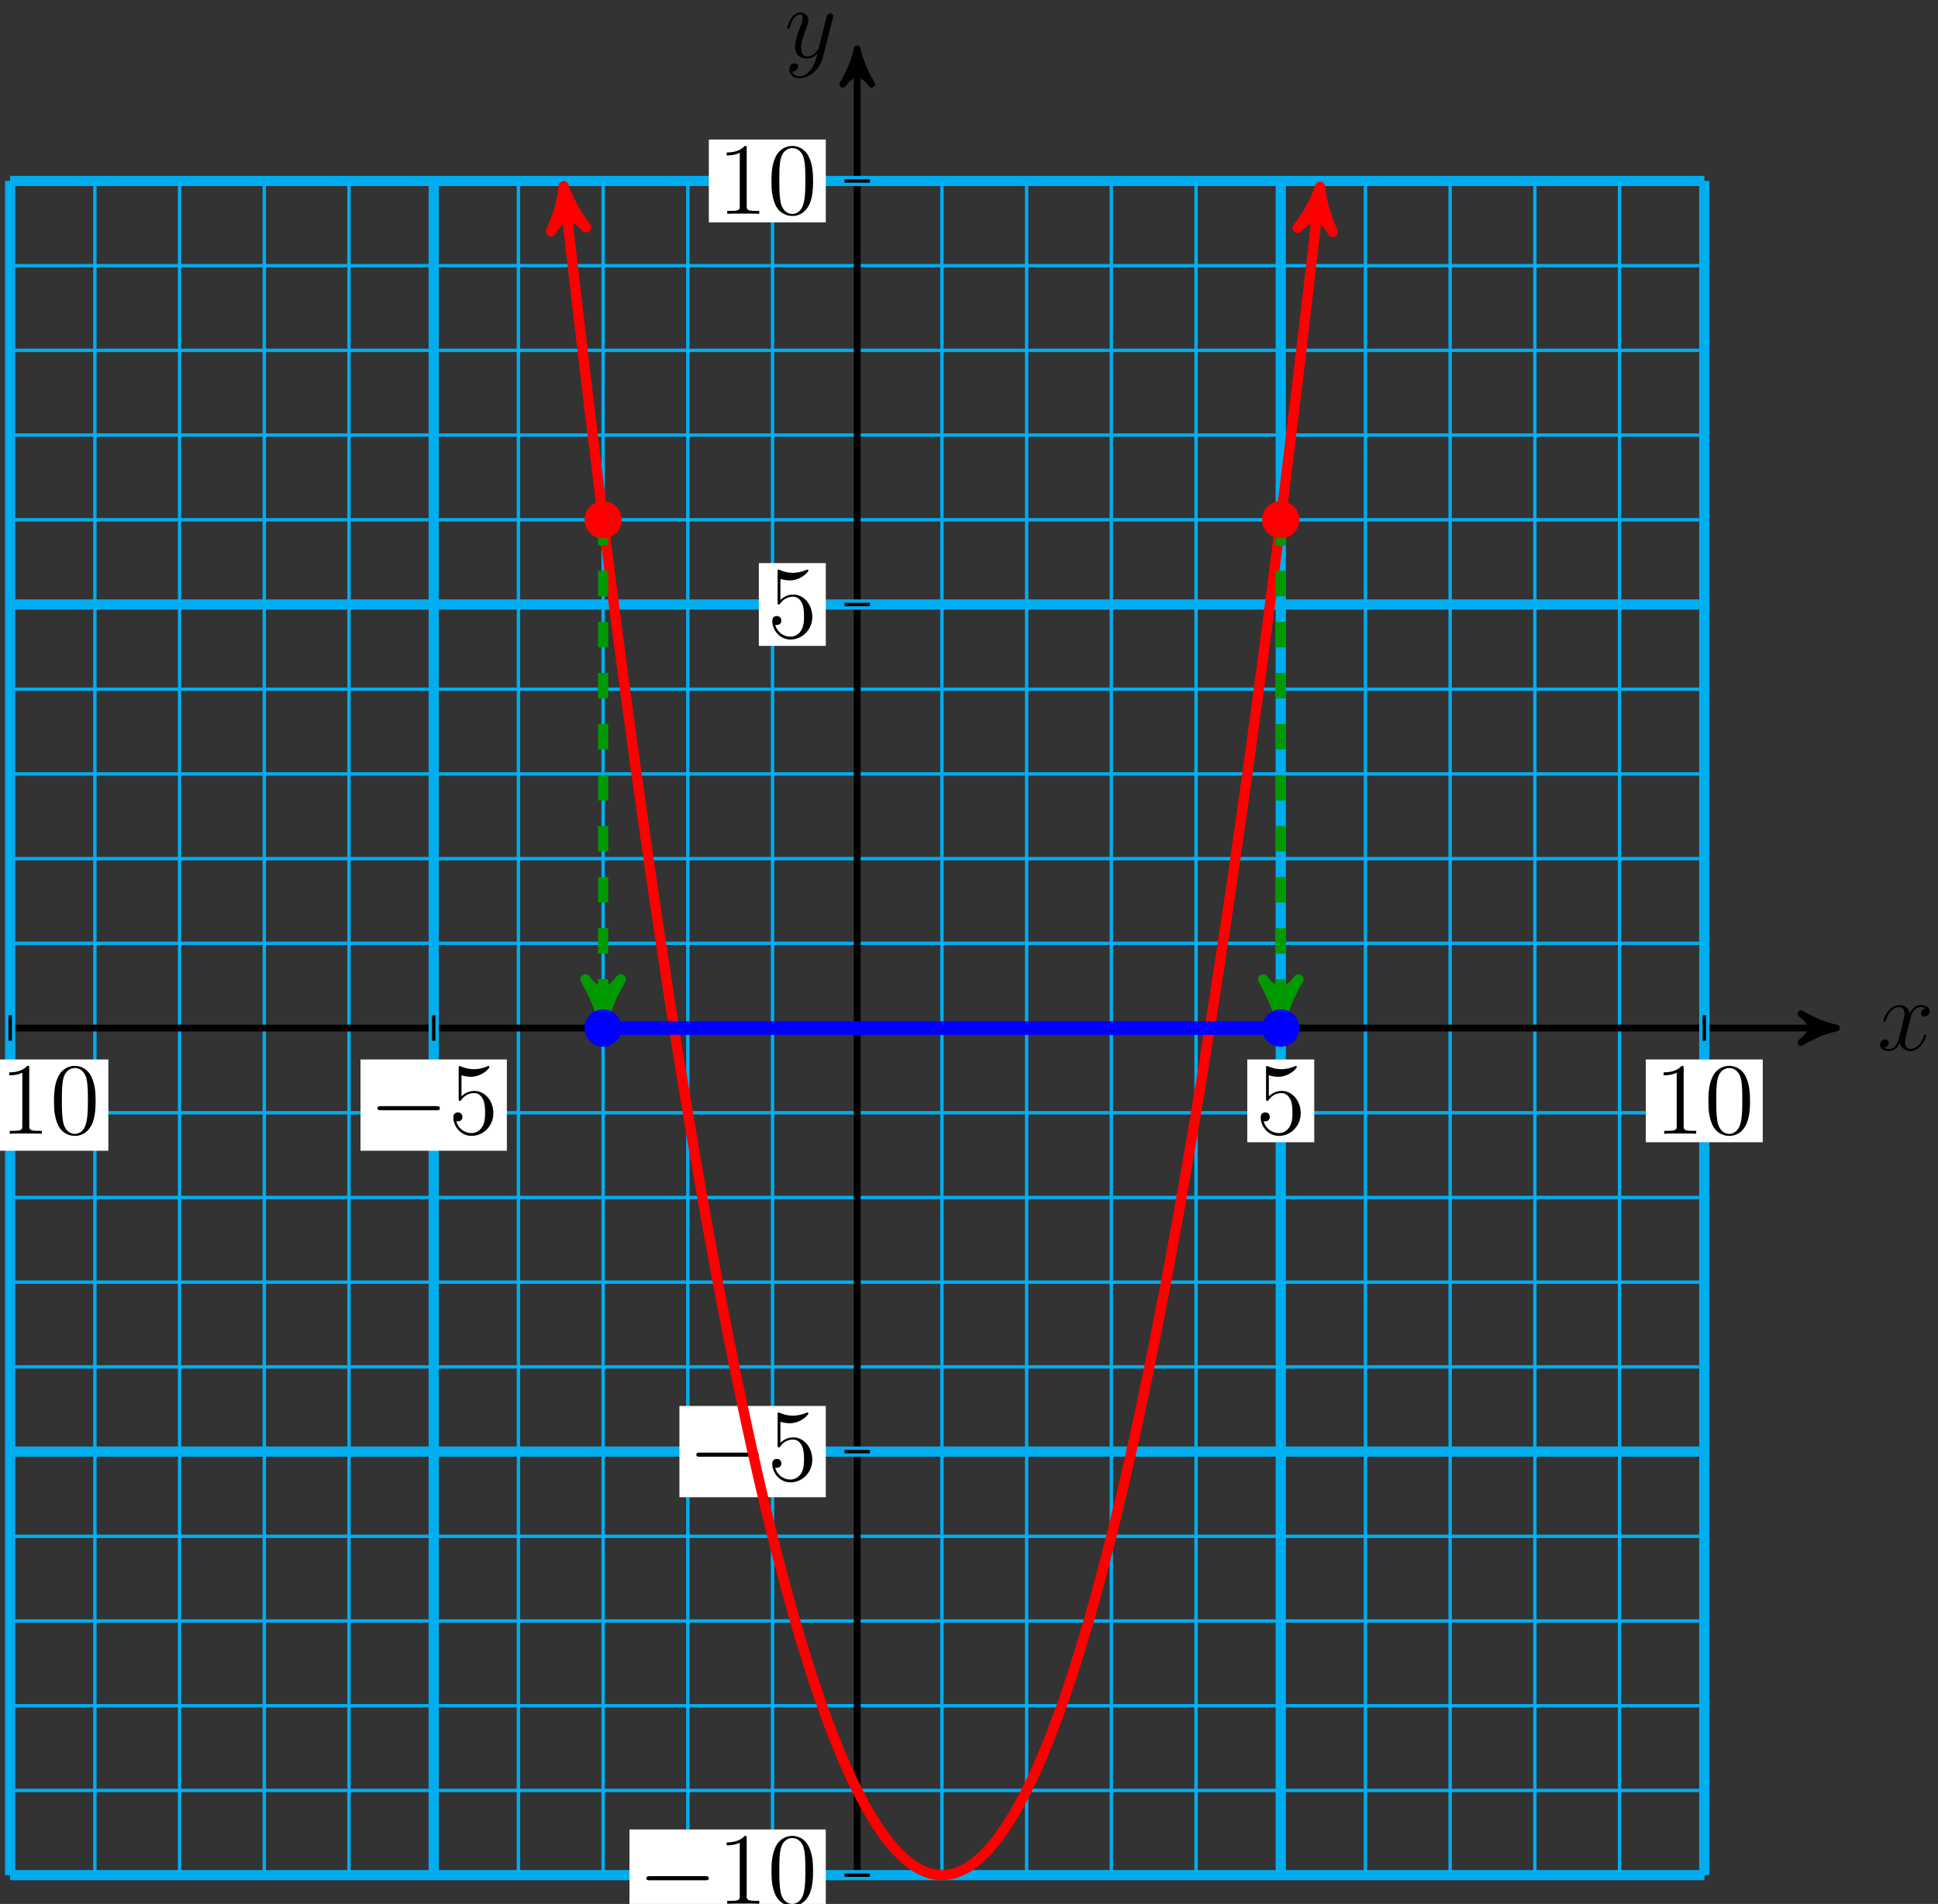 <?xml version="1.0" encoding="UTF-8"?>
<svg xmlns="http://www.w3.org/2000/svg" xmlns:xlink="http://www.w3.org/1999/xlink" width="227pt" height="223pt" viewBox="0 0 227 223" version="1.1">
<rect x="0" y="0" width="227" height="223" fill="#333333" stroke="none"/>
<defs>
<g>
<symbol overflow="visible" id="glyph0-0">
<path style="stroke:none;" d=""/>
</symbol>
<symbol overflow="visible" id="glyph0-1">
<path style="stroke:none;" d="M 5.672 -4.875 C 5.281 -4.812 5.141 -4.516 5.141 -4.297 C 5.141 -4 5.359 -3.906 5.531 -3.906 C 5.891 -3.906 6.141 -4.219 6.141 -4.547 C 6.141 -5.047 5.562 -5.266 5.062 -5.266 C 4.344 -5.266 3.938 -4.547 3.828 -4.328 C 3.547 -5.219 2.812 -5.266 2.594 -5.266 C 1.375 -5.266 0.734 -3.703 0.734 -3.438 C 0.734 -3.391 0.781 -3.328 0.859 -3.328 C 0.953 -3.328 0.984 -3.406 1 -3.453 C 1.406 -4.781 2.219 -5.031 2.562 -5.031 C 3.094 -5.031 3.203 -4.531 3.203 -4.25 C 3.203 -3.984 3.125 -3.703 2.984 -3.125 L 2.578 -1.5 C 2.406 -0.781 2.062 -0.125 1.422 -0.125 C 1.359 -0.125 1.062 -0.125 0.812 -0.281 C 1.25 -0.359 1.344 -0.719 1.344 -0.859 C 1.344 -1.094 1.156 -1.25 0.938 -1.25 C 0.641 -1.25 0.328 -0.984 0.328 -0.609 C 0.328 -0.109 0.891 0.125 1.406 0.125 C 1.984 0.125 2.391 -0.328 2.641 -0.828 C 2.828 -0.125 3.438 0.125 3.875 0.125 C 5.094 0.125 5.734 -1.453 5.734 -1.703 C 5.734 -1.766 5.688 -1.812 5.625 -1.812 C 5.516 -1.812 5.5 -1.75 5.469 -1.656 C 5.141 -0.609 4.453 -0.125 3.906 -0.125 C 3.484 -0.125 3.266 -0.438 3.266 -0.922 C 3.266 -1.188 3.312 -1.375 3.5 -2.156 L 3.922 -3.797 C 4.094 -4.5 4.5 -5.031 5.062 -5.031 C 5.078 -5.031 5.422 -5.031 5.672 -4.875 Z M 5.672 -4.875 "/>
</symbol>
<symbol overflow="visible" id="glyph0-2">
<path style="stroke:none;" d="M 3.141 1.344 C 2.828 1.797 2.359 2.203 1.766 2.203 C 1.625 2.203 1.047 2.172 0.875 1.625 C 0.906 1.641 0.969 1.641 0.984 1.641 C 1.344 1.641 1.594 1.328 1.594 1.047 C 1.594 0.781 1.359 0.688 1.188 0.688 C 0.984 0.688 0.578 0.828 0.578 1.406 C 0.578 2.016 1.094 2.438 1.766 2.438 C 2.969 2.438 4.172 1.344 4.5 0.016 L 5.672 -4.656 C 5.688 -4.703 5.719 -4.781 5.719 -4.859 C 5.719 -5.031 5.562 -5.156 5.391 -5.156 C 5.281 -5.156 5.031 -5.109 4.938 -4.75 L 4.047 -1.234 C 4 -1.016 4 -0.984 3.891 -0.859 C 3.656 -0.531 3.266 -0.125 2.688 -0.125 C 2.016 -0.125 1.953 -0.781 1.953 -1.094 C 1.953 -1.781 2.281 -2.703 2.609 -3.562 C 2.734 -3.906 2.812 -4.078 2.812 -4.312 C 2.812 -4.812 2.453 -5.266 1.859 -5.266 C 0.766 -5.266 0.328 -3.531 0.328 -3.438 C 0.328 -3.391 0.375 -3.328 0.453 -3.328 C 0.562 -3.328 0.578 -3.375 0.625 -3.547 C 0.906 -4.547 1.359 -5.031 1.828 -5.031 C 1.938 -5.031 2.141 -5.031 2.141 -4.641 C 2.141 -4.328 2.016 -3.984 1.828 -3.531 C 1.25 -1.953 1.25 -1.562 1.25 -1.281 C 1.25 -0.141 2.062 0.125 2.656 0.125 C 3 0.125 3.438 0.016 3.844 -0.438 L 3.859 -0.422 C 3.688 0.281 3.562 0.75 3.141 1.344 Z M 3.141 1.344 "/>
</symbol>
<symbol overflow="visible" id="glyph1-0">
<path style="stroke:none;" d=""/>
</symbol>
<symbol overflow="visible" id="glyph1-1">
<path style="stroke:none;" d="M 7.875 -2.75 C 8.078 -2.75 8.297 -2.75 8.297 -2.984 C 8.297 -3.234 8.078 -3.234 7.875 -3.234 L 1.406 -3.234 C 1.203 -3.234 0.984 -3.234 0.984 -2.984 C 0.984 -2.75 1.203 -2.75 1.406 -2.75 Z M 7.875 -2.75 "/>
</symbol>
<symbol overflow="visible" id="glyph2-0">
<path style="stroke:none;" d=""/>
</symbol>
<symbol overflow="visible" id="glyph2-1">
<path style="stroke:none;" d="M 1.531 -6.844 C 2.047 -6.688 2.469 -6.672 2.594 -6.672 C 3.938 -6.672 4.812 -7.656 4.812 -7.828 C 4.812 -7.875 4.781 -7.938 4.703 -7.938 C 4.688 -7.938 4.656 -7.938 4.547 -7.891 C 3.891 -7.609 3.312 -7.562 3 -7.562 C 2.219 -7.562 1.656 -7.812 1.422 -7.906 C 1.344 -7.938 1.312 -7.938 1.297 -7.938 C 1.203 -7.938 1.203 -7.859 1.203 -7.672 L 1.203 -4.125 C 1.203 -3.906 1.203 -3.844 1.344 -3.844 C 1.406 -3.844 1.422 -3.844 1.547 -4 C 1.875 -4.484 2.438 -4.766 3.031 -4.766 C 3.672 -4.766 3.984 -4.188 4.078 -3.984 C 4.281 -3.516 4.297 -2.922 4.297 -2.469 C 4.297 -2.016 4.297 -1.344 3.953 -0.797 C 3.688 -0.375 3.234 -0.078 2.703 -0.078 C 1.906 -0.078 1.141 -0.609 0.922 -1.484 C 0.984 -1.453 1.047 -1.453 1.109 -1.453 C 1.312 -1.453 1.641 -1.562 1.641 -1.969 C 1.641 -2.312 1.406 -2.5 1.109 -2.5 C 0.891 -2.5 0.578 -2.391 0.578 -1.922 C 0.578 -0.906 1.406 0.25 2.719 0.25 C 4.078 0.25 5.266 -0.891 5.266 -2.406 C 5.266 -3.828 4.297 -5.016 3.047 -5.016 C 2.359 -5.016 1.844 -4.703 1.531 -4.375 Z M 1.531 -6.844 "/>
</symbol>
<symbol overflow="visible" id="glyph2-2">
<path style="stroke:none;" d="M 3.438 -7.656 C 3.438 -7.938 3.438 -7.953 3.203 -7.953 C 2.922 -7.625 2.312 -7.188 1.094 -7.188 L 1.094 -6.844 C 1.359 -6.844 1.953 -6.844 2.625 -7.141 L 2.625 -0.922 C 2.625 -0.484 2.578 -0.344 1.531 -0.344 L 1.156 -0.344 L 1.156 0 C 1.484 -0.031 2.641 -0.031 3.031 -0.031 C 3.438 -0.031 4.578 -0.031 4.906 0 L 4.906 -0.344 L 4.531 -0.344 C 3.484 -0.344 3.438 -0.484 3.438 -0.922 Z M 3.438 -7.656 "/>
</symbol>
<symbol overflow="visible" id="glyph2-3">
<path style="stroke:none;" d="M 5.359 -3.828 C 5.359 -4.812 5.297 -5.781 4.859 -6.688 C 4.375 -7.688 3.516 -7.953 2.922 -7.953 C 2.234 -7.953 1.391 -7.609 0.938 -6.609 C 0.609 -5.859 0.484 -5.109 0.484 -3.828 C 0.484 -2.672 0.578 -1.797 1 -0.938 C 1.469 -0.031 2.297 0.25 2.922 0.25 C 3.953 0.25 4.547 -0.375 4.906 -1.062 C 5.328 -1.953 5.359 -3.125 5.359 -3.828 Z M 2.922 0.016 C 2.531 0.016 1.75 -0.203 1.531 -1.5 C 1.406 -2.219 1.406 -3.125 1.406 -3.969 C 1.406 -4.953 1.406 -5.828 1.594 -6.531 C 1.797 -7.344 2.406 -7.703 2.922 -7.703 C 3.375 -7.703 4.062 -7.438 4.297 -6.406 C 4.453 -5.719 4.453 -4.781 4.453 -3.969 C 4.453 -3.172 4.453 -2.266 4.312 -1.531 C 4.094 -0.219 3.328 0.016 2.922 0.016 Z M 2.922 0.016 "/>
</symbol>
</g>
</defs>
<g id="surface1">
<path style="fill:none;stroke-width:0.399;stroke-linecap:butt;stroke-linejoin:miter;stroke:rgb(0%,67.839%,93.729%);stroke-opacity:1;stroke-miterlimit:10;" d="M -99.217 -99.216 L 99.217 -99.216 M -99.217 -89.294 L 99.217 -89.294 M -99.217 -79.372 L 99.217 -79.372 M -99.217 -69.45 L 99.217 -69.45 M -99.217 -59.529 L 99.217 -59.529 M -99.217 -49.607 L 99.217 -49.607 M -99.217 -39.685 L 99.217 -39.685 M -99.217 -29.763 L 99.217 -29.763 M -99.217 -19.845 L 99.217 -19.845 M -99.217 -9.923 L 99.217 -9.923 M -99.217 -0.001 L 99.217 -0.001 M -99.217 9.921 L 99.217 9.921 M -99.217 19.843 L 99.217 19.843 M -99.217 29.764 L 99.217 29.764 M -99.217 39.686 L 99.217 39.686 M -99.217 49.608 L 99.217 49.608 M -99.217 59.53 L 99.217 59.53 M -99.217 69.452 L 99.217 69.452 M -99.217 79.374 L 99.217 79.374 M -99.217 89.296 L 99.217 89.296 M -99.217 99.214 L 99.217 99.214 M -99.217 -99.216 L -99.217 99.214 M -89.295 -99.216 L -89.295 99.214 M -79.373 -99.216 L -79.373 99.214 M -69.451 -99.216 L -69.451 99.214 M -59.529 -99.216 L -59.529 99.214 M -49.607 -99.216 L -49.607 99.214 M -39.685 -99.216 L -39.685 99.214 M -29.763 -99.216 L -29.763 99.214 M -19.842 -99.216 L -19.842 99.214 M -9.92 -99.216 L -9.92 99.214 M -0.002 -99.216 L -0.002 99.214 M 9.92 -99.216 L 9.92 99.214 M 19.842 -99.216 L 19.842 99.214 M 29.764 -99.216 L 29.764 99.214 M 39.686 -99.216 L 39.686 99.214 M 49.608 -99.216 L 49.608 99.214 M 59.529 -99.216 L 59.529 99.214 M 69.451 -99.216 L 69.451 99.214 M 79.373 -99.216 L 79.373 99.214 M 89.295 -99.216 L 89.295 99.214 M 99.213 -99.216 L 99.213 99.214 " transform="matrix(1,0,0,-1,100.408,120.409)"/>
<path style="fill:none;stroke-width:0.797;stroke-linecap:butt;stroke-linejoin:miter;stroke:rgb(0%,0%,0%);stroke-opacity:1;stroke-miterlimit:10;" d="M -99.217 -0.001 L 113.654 -0.001 " transform="matrix(1,0,0,-1,100.408,120.409)"/>
<path style="fill-rule:nonzero;fill:rgb(0%,0%,0%);fill-opacity:1;stroke-width:0.797;stroke-linecap:butt;stroke-linejoin:round;stroke:rgb(0%,0%,0%);stroke-opacity:1;stroke-miterlimit:10;" d="M 1.034 -0.001 C -0.259 0.261 -1.556 0.776 -3.106 1.682 C -1.556 0.518 -1.556 -0.517 -3.106 -1.685 C -1.556 -0.778 -0.259 -0.259 1.034 -0.001 Z M 1.034 -0.001 " transform="matrix(1,0,0,-1,214.063,120.409)"/>
<g style="fill:rgb(0%,0%,0%);fill-opacity:1;">
  <use xlink:href="#glyph0-1" x="219.881" y="122.983"/>
</g>
<path style="fill:none;stroke-width:0.797;stroke-linecap:butt;stroke-linejoin:miter;stroke:rgb(0%,0%,0%);stroke-opacity:1;stroke-miterlimit:10;" d="M -0.002 -99.216 L -0.002 113.655 " transform="matrix(1,0,0,-1,100.408,120.409)"/>
<path style="fill-rule:nonzero;fill:rgb(0%,0%,0%);fill-opacity:1;stroke-width:0.797;stroke-linecap:butt;stroke-linejoin:round;stroke:rgb(0%,0%,0%);stroke-opacity:1;stroke-miterlimit:10;" d="M 1.035 0.002 C -0.258 0.26 -1.555 0.775 -3.11 1.685 C -1.555 0.517 -1.555 -0.518 -3.11 -1.682 C -1.555 -0.776 -0.258 -0.26 1.035 0.002 Z M 1.035 0.002 " transform="matrix(0,-1,-1,0,100.408,6.754)"/>
<g style="fill:rgb(0%,0%,0%);fill-opacity:1;">
  <use xlink:href="#glyph0-2" x="91.881" y="6.73"/>
</g>
<path style="fill:none;stroke-width:1.196;stroke-linecap:butt;stroke-linejoin:miter;stroke:rgb(0%,67.839%,93.729%);stroke-opacity:1;stroke-miterlimit:10;" d="M -49.607 -99.216 L -49.607 99.214 " transform="matrix(1,0,0,-1,100.408,120.409)"/>
<path style="fill:none;stroke-width:1.196;stroke-linecap:butt;stroke-linejoin:miter;stroke:rgb(0%,67.839%,93.729%);stroke-opacity:1;stroke-miterlimit:10;" d="M -99.217 -49.607 L 99.217 -49.607 " transform="matrix(1,0,0,-1,100.408,120.409)"/>
<path style="fill:none;stroke-width:0.399;stroke-linecap:butt;stroke-linejoin:miter;stroke:rgb(0%,0%,0%);stroke-opacity:1;stroke-miterlimit:10;" d="M -49.607 1.487 L -49.607 -1.489 " transform="matrix(1,0,0,-1,100.408,120.409)"/>
<path style=" stroke:none;fill-rule:nonzero;fill:rgb(100%,100%,100%);fill-opacity:1;" d="M 42.227 134.781 L 59.371 134.781 L 59.371 124.09 L 42.227 124.09 Z M 42.227 134.781 "/>
<g style="fill:rgb(0%,0%,0%);fill-opacity:1;">
  <use xlink:href="#glyph1-1" x="43.224" y="132.79"/>
</g>
<g style="fill:rgb(0%,0%,0%);fill-opacity:1;">
  <use xlink:href="#glyph2-1" x="52.522" y="132.79"/>
</g>
<path style="fill:none;stroke-width:0.399;stroke-linecap:butt;stroke-linejoin:miter;stroke:rgb(0%,0%,0%);stroke-opacity:1;stroke-miterlimit:10;" d="M 1.487 -49.607 L -1.49 -49.607 " transform="matrix(1,0,0,-1,100.408,120.409)"/>
<path style=" stroke:none;fill-rule:nonzero;fill:rgb(100%,100%,100%);fill-opacity:1;" d="M 79.582 175.363 L 96.727 175.363 L 96.727 164.672 L 79.582 164.672 Z M 79.582 175.363 "/>
<g style="fill:rgb(0%,0%,0%);fill-opacity:1;">
  <use xlink:href="#glyph1-1" x="80.58" y="173.371"/>
</g>
<g style="fill:rgb(0%,0%,0%);fill-opacity:1;">
  <use xlink:href="#glyph2-1" x="89.878" y="173.371"/>
</g>
<path style="fill:none;stroke-width:1.196;stroke-linecap:butt;stroke-linejoin:miter;stroke:rgb(0%,67.839%,93.729%);stroke-opacity:1;stroke-miterlimit:10;" d="M 49.608 -99.216 L 49.608 99.214 " transform="matrix(1,0,0,-1,100.408,120.409)"/>
<path style="fill:none;stroke-width:1.196;stroke-linecap:butt;stroke-linejoin:miter;stroke:rgb(0%,67.839%,93.729%);stroke-opacity:1;stroke-miterlimit:10;" d="M -99.217 49.608 L 99.217 49.608 " transform="matrix(1,0,0,-1,100.408,120.409)"/>
<path style="fill:none;stroke-width:0.399;stroke-linecap:butt;stroke-linejoin:miter;stroke:rgb(0%,0%,0%);stroke-opacity:1;stroke-miterlimit:10;" d="M 49.608 1.487 L 49.608 -1.489 " transform="matrix(1,0,0,-1,100.408,120.409)"/>
<path style=" stroke:none;fill-rule:nonzero;fill:rgb(100%,100%,100%);fill-opacity:1;" d="M 146.094 133.785 L 153.938 133.785 L 153.938 124.09 L 146.094 124.09 Z M 146.094 133.785 "/>
<g style="fill:rgb(0%,0%,0%);fill-opacity:1;">
  <use xlink:href="#glyph2-1" x="147.089" y="132.79"/>
</g>
<path style="fill:none;stroke-width:0.399;stroke-linecap:butt;stroke-linejoin:miter;stroke:rgb(0%,0%,0%);stroke-opacity:1;stroke-miterlimit:10;" d="M 1.487 49.608 L -1.49 49.608 " transform="matrix(1,0,0,-1,100.408,120.409)"/>
<path style=" stroke:none;fill-rule:nonzero;fill:rgb(100%,100%,100%);fill-opacity:1;" d="M 88.883 75.648 L 96.727 75.648 L 96.727 65.953 L 88.883 65.953 Z M 88.883 75.648 "/>
<g style="fill:rgb(0%,0%,0%);fill-opacity:1;">
  <use xlink:href="#glyph2-1" x="89.879" y="74.653"/>
</g>
<path style="fill:none;stroke-width:1.196;stroke-linecap:butt;stroke-linejoin:miter;stroke:rgb(0%,67.839%,93.729%);stroke-opacity:1;stroke-miterlimit:10;" d="M -99.217 -99.216 L -99.217 99.214 " transform="matrix(1,0,0,-1,100.408,120.409)"/>
<path style="fill:none;stroke-width:1.196;stroke-linecap:butt;stroke-linejoin:miter;stroke:rgb(0%,67.839%,93.729%);stroke-opacity:1;stroke-miterlimit:10;" d="M -99.217 -99.216 L 99.217 -99.216 " transform="matrix(1,0,0,-1,100.408,120.409)"/>
<path style="fill:none;stroke-width:0.399;stroke-linecap:butt;stroke-linejoin:miter;stroke:rgb(0%,0%,0%);stroke-opacity:1;stroke-miterlimit:10;" d="M -99.217 1.487 L -99.217 -1.489 " transform="matrix(1,0,0,-1,100.408,120.409)"/>
<path style=" stroke:none;fill-rule:nonzero;fill:rgb(100%,100%,100%);fill-opacity:1;" d="M -10.305 134.781 L 12.691 134.781 L 12.691 124.09 L -10.305 124.09 Z M -10.305 134.781 "/>
<g style="fill:rgb(0%,0%,0%);fill-opacity:1;">
  <use xlink:href="#glyph2-2" x="-0.012" y="132.79"/>
  <use xlink:href="#glyph2-3" x="5.841" y="132.79"/>
</g>
<path style="fill:none;stroke-width:0.399;stroke-linecap:butt;stroke-linejoin:miter;stroke:rgb(0%,0%,0%);stroke-opacity:1;stroke-miterlimit:10;" d="M 1.487 -99.216 L -1.49 -99.216 " transform="matrix(1,0,0,-1,100.408,120.409)"/>
<path style=" stroke:none;fill-rule:nonzero;fill:rgb(100%,100%,100%);fill-opacity:1;" d="M 73.73 224.973 L 96.727 224.973 L 96.727 214.277 L 73.73 214.277 Z M 73.73 224.973 "/>
<g style="fill:rgb(0%,0%,0%);fill-opacity:1;">
  <use xlink:href="#glyph1-1" x="74.727" y="222.979"/>
</g>
<g style="fill:rgb(0%,0%,0%);fill-opacity:1;">
  <use xlink:href="#glyph2-2" x="84.025" y="222.979"/>
  <use xlink:href="#glyph2-3" x="89.878" y="222.979"/>
</g>
<path style="fill:none;stroke-width:1.196;stroke-linecap:butt;stroke-linejoin:miter;stroke:rgb(0%,67.839%,93.729%);stroke-opacity:1;stroke-miterlimit:10;" d="M 99.217 -99.216 L 99.217 99.214 " transform="matrix(1,0,0,-1,100.408,120.409)"/>
<path style="fill:none;stroke-width:1.196;stroke-linecap:butt;stroke-linejoin:miter;stroke:rgb(0%,67.839%,93.729%);stroke-opacity:1;stroke-miterlimit:10;" d="M -99.217 99.214 L 99.217 99.214 " transform="matrix(1,0,0,-1,100.408,120.409)"/>
<path style="fill:none;stroke-width:0.399;stroke-linecap:butt;stroke-linejoin:miter;stroke:rgb(0%,0%,0%);stroke-opacity:1;stroke-miterlimit:10;" d="M 99.217 1.487 L 99.217 -1.489 " transform="matrix(1,0,0,-1,100.408,120.409)"/>
<path style=" stroke:none;fill-rule:nonzero;fill:rgb(100%,100%,100%);fill-opacity:1;" d="M 192.773 133.785 L 206.473 133.785 L 206.473 124.09 L 192.773 124.09 Z M 192.773 133.785 "/>
<g style="fill:rgb(0%,0%,0%);fill-opacity:1;">
  <use xlink:href="#glyph2-2" x="193.77" y="132.79"/>
  <use xlink:href="#glyph2-3" x="199.623" y="132.79"/>
</g>
<path style="fill:none;stroke-width:0.399;stroke-linecap:butt;stroke-linejoin:miter;stroke:rgb(0%,0%,0%);stroke-opacity:1;stroke-miterlimit:10;" d="M 1.487 99.214 L -1.49 99.214 " transform="matrix(1,0,0,-1,100.408,120.409)"/>
<path style=" stroke:none;fill-rule:nonzero;fill:rgb(100%,100%,100%);fill-opacity:1;" d="M 83.027 26.043 L 96.727 26.043 L 96.727 16.344 L 83.027 16.344 Z M 83.027 26.043 "/>
<g style="fill:rgb(0%,0%,0%);fill-opacity:1;">
  <use xlink:href="#glyph2-2" x="84.025" y="25.046"/>
  <use xlink:href="#glyph2-3" x="89.878" y="25.046"/>
</g>
<path style="fill:none;stroke-width:1.196;stroke-linecap:butt;stroke-linejoin:miter;stroke:rgb(100%,0%,0%);stroke-opacity:1;stroke-miterlimit:10;" d="M -34.24 97.354 C -33.447 90.343 -33.447 90.343 -33.064 87.007 C -32.678 83.675 -32.06 78.417 -31.678 75.19 C -31.291 71.964 -30.674 66.874 -30.291 63.757 C -29.904 60.639 -29.287 55.725 -28.904 52.714 C -28.517 49.702 -27.9 44.96 -27.517 42.057 C -27.131 39.151 -26.513 34.581 -26.131 31.788 C -25.744 28.991 -25.127 24.593 -24.744 21.905 C -24.361 19.218 -23.744 14.991 -23.357 12.409 C -22.974 9.827 -22.357 5.776 -21.971 3.304 C -21.588 0.831 -20.971 -3.052 -20.584 -5.415 C -20.201 -7.782 -19.584 -11.489 -19.197 -13.751 C -18.814 -16.009 -18.197 -19.544 -17.81 -21.693 C -17.428 -23.845 -16.81 -27.208 -16.424 -29.251 C -16.041 -31.294 -15.424 -34.486 -15.037 -36.419 C -14.654 -38.357 -14.037 -41.376 -13.654 -43.204 C -13.267 -45.032 -12.65 -47.876 -12.267 -49.599 C -11.881 -51.318 -11.263 -53.993 -10.881 -55.607 C -10.494 -57.22 -9.877 -59.72 -9.494 -61.224 C -9.107 -62.732 -8.49 -65.06 -8.107 -66.458 C -7.721 -67.857 -7.103 -70.013 -6.721 -71.302 C -6.334 -72.591 -5.717 -74.575 -5.334 -75.759 C -4.951 -76.943 -4.334 -78.755 -3.947 -79.829 C -3.564 -80.903 -2.947 -82.544 -2.56 -83.513 C -2.178 -84.478 -1.56 -85.946 -1.174 -86.806 C -0.791 -87.665 -0.174 -88.962 0.213 -89.712 C 0.596 -90.466 1.213 -91.587 1.6 -92.232 C 1.983 -92.88 2.6 -93.829 2.987 -94.364 C 3.369 -94.903 3.987 -95.681 4.369 -96.111 C 4.756 -96.54 5.373 -97.146 5.756 -97.47 C 6.143 -97.79 6.76 -98.224 7.143 -98.439 C 7.529 -98.653 8.147 -98.911 8.53 -99.021 C 8.916 -99.13 9.533 -99.216 9.916 -99.216 C 10.303 -99.216 10.92 -99.13 11.303 -99.025 C 11.69 -98.915 12.307 -98.657 12.69 -98.443 C 13.076 -98.228 13.69 -97.798 14.076 -97.478 C 14.459 -97.153 15.076 -96.552 15.463 -96.122 C 15.846 -95.693 16.463 -94.915 16.85 -94.38 C 17.233 -93.841 17.85 -92.892 18.237 -92.247 C 18.619 -91.603 19.237 -90.482 19.623 -89.732 C 20.006 -88.978 20.623 -87.685 21.01 -86.825 C 21.393 -85.966 22.01 -84.501 22.397 -83.532 C 22.779 -82.568 23.397 -80.931 23.779 -79.853 C 24.166 -78.778 24.783 -76.97 25.166 -75.786 C 25.553 -74.603 26.17 -72.622 26.553 -71.333 C 26.94 -70.044 27.557 -67.888 27.94 -66.489 C 28.326 -65.091 28.944 -62.767 29.326 -61.259 C 29.713 -59.755 30.33 -57.255 30.713 -55.642 C 31.1 -54.029 31.717 -51.357 32.1 -49.638 C 32.487 -47.919 33.1 -45.075 33.487 -43.247 C 33.869 -41.419 34.487 -38.4 34.873 -36.466 C 35.256 -34.532 35.873 -31.341 36.26 -29.298 C 36.643 -27.255 37.26 -23.896 37.647 -21.743 C 38.029 -19.595 38.647 -16.06 39.033 -13.802 C 39.416 -11.544 40.033 -7.837 40.42 -5.474 C 40.803 -3.107 41.42 0.772 41.807 3.245 C 42.19 5.718 42.807 9.768 43.19 12.35 C 43.576 14.929 44.194 19.151 44.576 21.843 C 44.963 24.53 45.58 28.925 45.963 31.721 C 46.35 34.514 46.967 39.085 47.35 41.987 C 47.737 44.889 48.354 49.632 48.737 52.643 C 49.123 55.651 49.74 60.565 50.123 63.682 C 50.51 66.8 51.127 71.889 51.51 75.112 C 51.897 78.339 52.51 83.597 52.897 86.929 C 53.279 90.264 54.283 99.136 54.072 97.272 " transform="matrix(1,0,0,-1,100.408,120.409)"/>
<path style="fill-rule:nonzero;fill:rgb(100%,0%,0%);fill-opacity:1;stroke-width:1.196;stroke-linecap:butt;stroke-linejoin:round;stroke:rgb(100%,0%,0%);stroke-opacity:1;stroke-miterlimit:10;" d="M 1.273 -0.001 C -0.318 0.32 -1.913 0.956 -3.827 2.072 C -1.913 0.638 -1.912 -0.636 -3.827 -2.071 C -1.912 -0.955 -0.319 -0.321 1.273 -0.001 Z M 1.273 -0.001 " transform="matrix(-0.112,-0.994,-0.994,0.112,66.169,23.055)"/>
<path style="fill-rule:nonzero;fill:rgb(100%,0%,0%);fill-opacity:1;stroke-width:1.196;stroke-linecap:butt;stroke-linejoin:round;stroke:rgb(100%,0%,0%);stroke-opacity:1;stroke-miterlimit:10;" d="M 1.277 -0.001 C -0.32 0.318 -1.913 0.956 -3.824 2.073 C -1.913 0.638 -1.914 -0.636 -3.824 -2.071 C -1.914 -0.955 -0.319 -0.319 1.277 -0.001 Z M 1.277 -0.001 " transform="matrix(0.112,-0.994,-0.994,-0.112,154.481,23.136)"/>
<path style="fill:none;stroke-width:1.196;stroke-linecap:butt;stroke-linejoin:miter;stroke:rgb(0%,59.999%,0%);stroke-opacity:1;stroke-dasharray:2.989,2.989;stroke-miterlimit:10;" d="M -29.763 59.53 L -29.763 1.874 " transform="matrix(1,0,0,-1,100.408,120.409)"/>
<path style="fill-rule:nonzero;fill:rgb(0%,59.999%,0%);fill-opacity:1;stroke-width:1.196;stroke-linecap:butt;stroke-linejoin:round;stroke:rgb(0%,59.999%,0%);stroke-opacity:1;stroke-miterlimit:10;" d="M 1.276 0.001 C -0.317 0.318 -1.911 0.958 -3.825 2.072 C -1.911 0.638 -1.911 -0.639 -3.825 -2.073 C -1.911 -0.956 -0.317 -0.319 1.276 0.001 Z M 1.276 0.001 " transform="matrix(0,1,1,0,70.643,118.536)"/>
<path style="fill:none;stroke-width:1.196;stroke-linecap:butt;stroke-linejoin:miter;stroke:rgb(0%,59.999%,0%);stroke-opacity:1;stroke-dasharray:2.989,2.989;stroke-miterlimit:10;" d="M 49.608 59.53 L 49.608 1.874 " transform="matrix(1,0,0,-1,100.408,120.409)"/>
<path style="fill-rule:nonzero;fill:rgb(0%,59.999%,0%);fill-opacity:1;stroke-width:1.196;stroke-linecap:butt;stroke-linejoin:round;stroke:rgb(0%,59.999%,0%);stroke-opacity:1;stroke-miterlimit:10;" d="M 1.276 -0 C -0.317 0.32 -1.911 0.957 -3.825 2.074 C -1.911 0.637 -1.911 -0.637 -3.825 -2.07 C -1.911 -0.957 -0.317 -0.32 1.276 -0 Z M 1.276 -0 " transform="matrix(0,1,1,0,150.016,118.536)"/>
<path style="fill-rule:nonzero;fill:rgb(100%,0%,0%);fill-opacity:1;stroke-width:0.399;stroke-linecap:butt;stroke-linejoin:miter;stroke:rgb(100%,0%,0%);stroke-opacity:1;stroke-miterlimit:10;" d="M -27.779 59.53 C -27.779 60.624 -28.67 61.514 -29.763 61.514 C -30.861 61.514 -31.748 60.624 -31.748 59.53 C -31.748 58.432 -30.861 57.546 -29.763 57.546 C -28.67 57.546 -27.779 58.432 -27.779 59.53 Z M -27.779 59.53 " transform="matrix(1,0,0,-1,100.408,120.409)"/>
<path style="fill-rule:nonzero;fill:rgb(100%,0%,0%);fill-opacity:1;stroke-width:0.399;stroke-linecap:butt;stroke-linejoin:miter;stroke:rgb(100%,0%,0%);stroke-opacity:1;stroke-miterlimit:10;" d="M 51.592 59.53 C 51.592 60.624 50.705 61.514 49.608 61.514 C 48.51 61.514 47.623 60.624 47.623 59.53 C 47.623 58.432 48.51 57.546 49.608 57.546 C 50.705 57.546 51.592 58.432 51.592 59.53 Z M 51.592 59.53 " transform="matrix(1,0,0,-1,100.408,120.409)"/>
<path style="fill:none;stroke-width:1.594;stroke-linecap:butt;stroke-linejoin:miter;stroke:rgb(0%,0%,100%);stroke-opacity:1;stroke-miterlimit:10;" d="M 49.608 -0.001 L -29.763 -0.001 " transform="matrix(1,0,0,-1,100.408,120.409)"/>
<path style="fill-rule:nonzero;fill:rgb(0%,0%,100%);fill-opacity:1;stroke-width:0.399;stroke-linecap:butt;stroke-linejoin:miter;stroke:rgb(0%,0%,100%);stroke-opacity:1;stroke-miterlimit:10;" d="M -27.779 -0.001 C -27.779 1.097 -28.67 1.983 -29.763 1.983 C -30.861 1.983 -31.748 1.097 -31.748 -0.001 C -31.748 -1.095 -30.861 -1.986 -29.763 -1.986 C -28.67 -1.986 -27.779 -1.095 -27.779 -0.001 Z M -27.779 -0.001 " transform="matrix(1,0,0,-1,100.408,120.409)"/>
<path style="fill-rule:nonzero;fill:rgb(0%,0%,100%);fill-opacity:1;stroke-width:0.399;stroke-linecap:butt;stroke-linejoin:miter;stroke:rgb(0%,0%,100%);stroke-opacity:1;stroke-miterlimit:10;" d="M 51.592 -0.001 C 51.592 1.097 50.705 1.983 49.608 1.983 C 48.51 1.983 47.623 1.097 47.623 -0.001 C 47.623 -1.095 48.51 -1.986 49.608 -1.986 C 50.705 -1.986 51.592 -1.095 51.592 -0.001 Z M 51.592 -0.001 " transform="matrix(1,0,0,-1,100.408,120.409)"/>
</g>
</svg>
